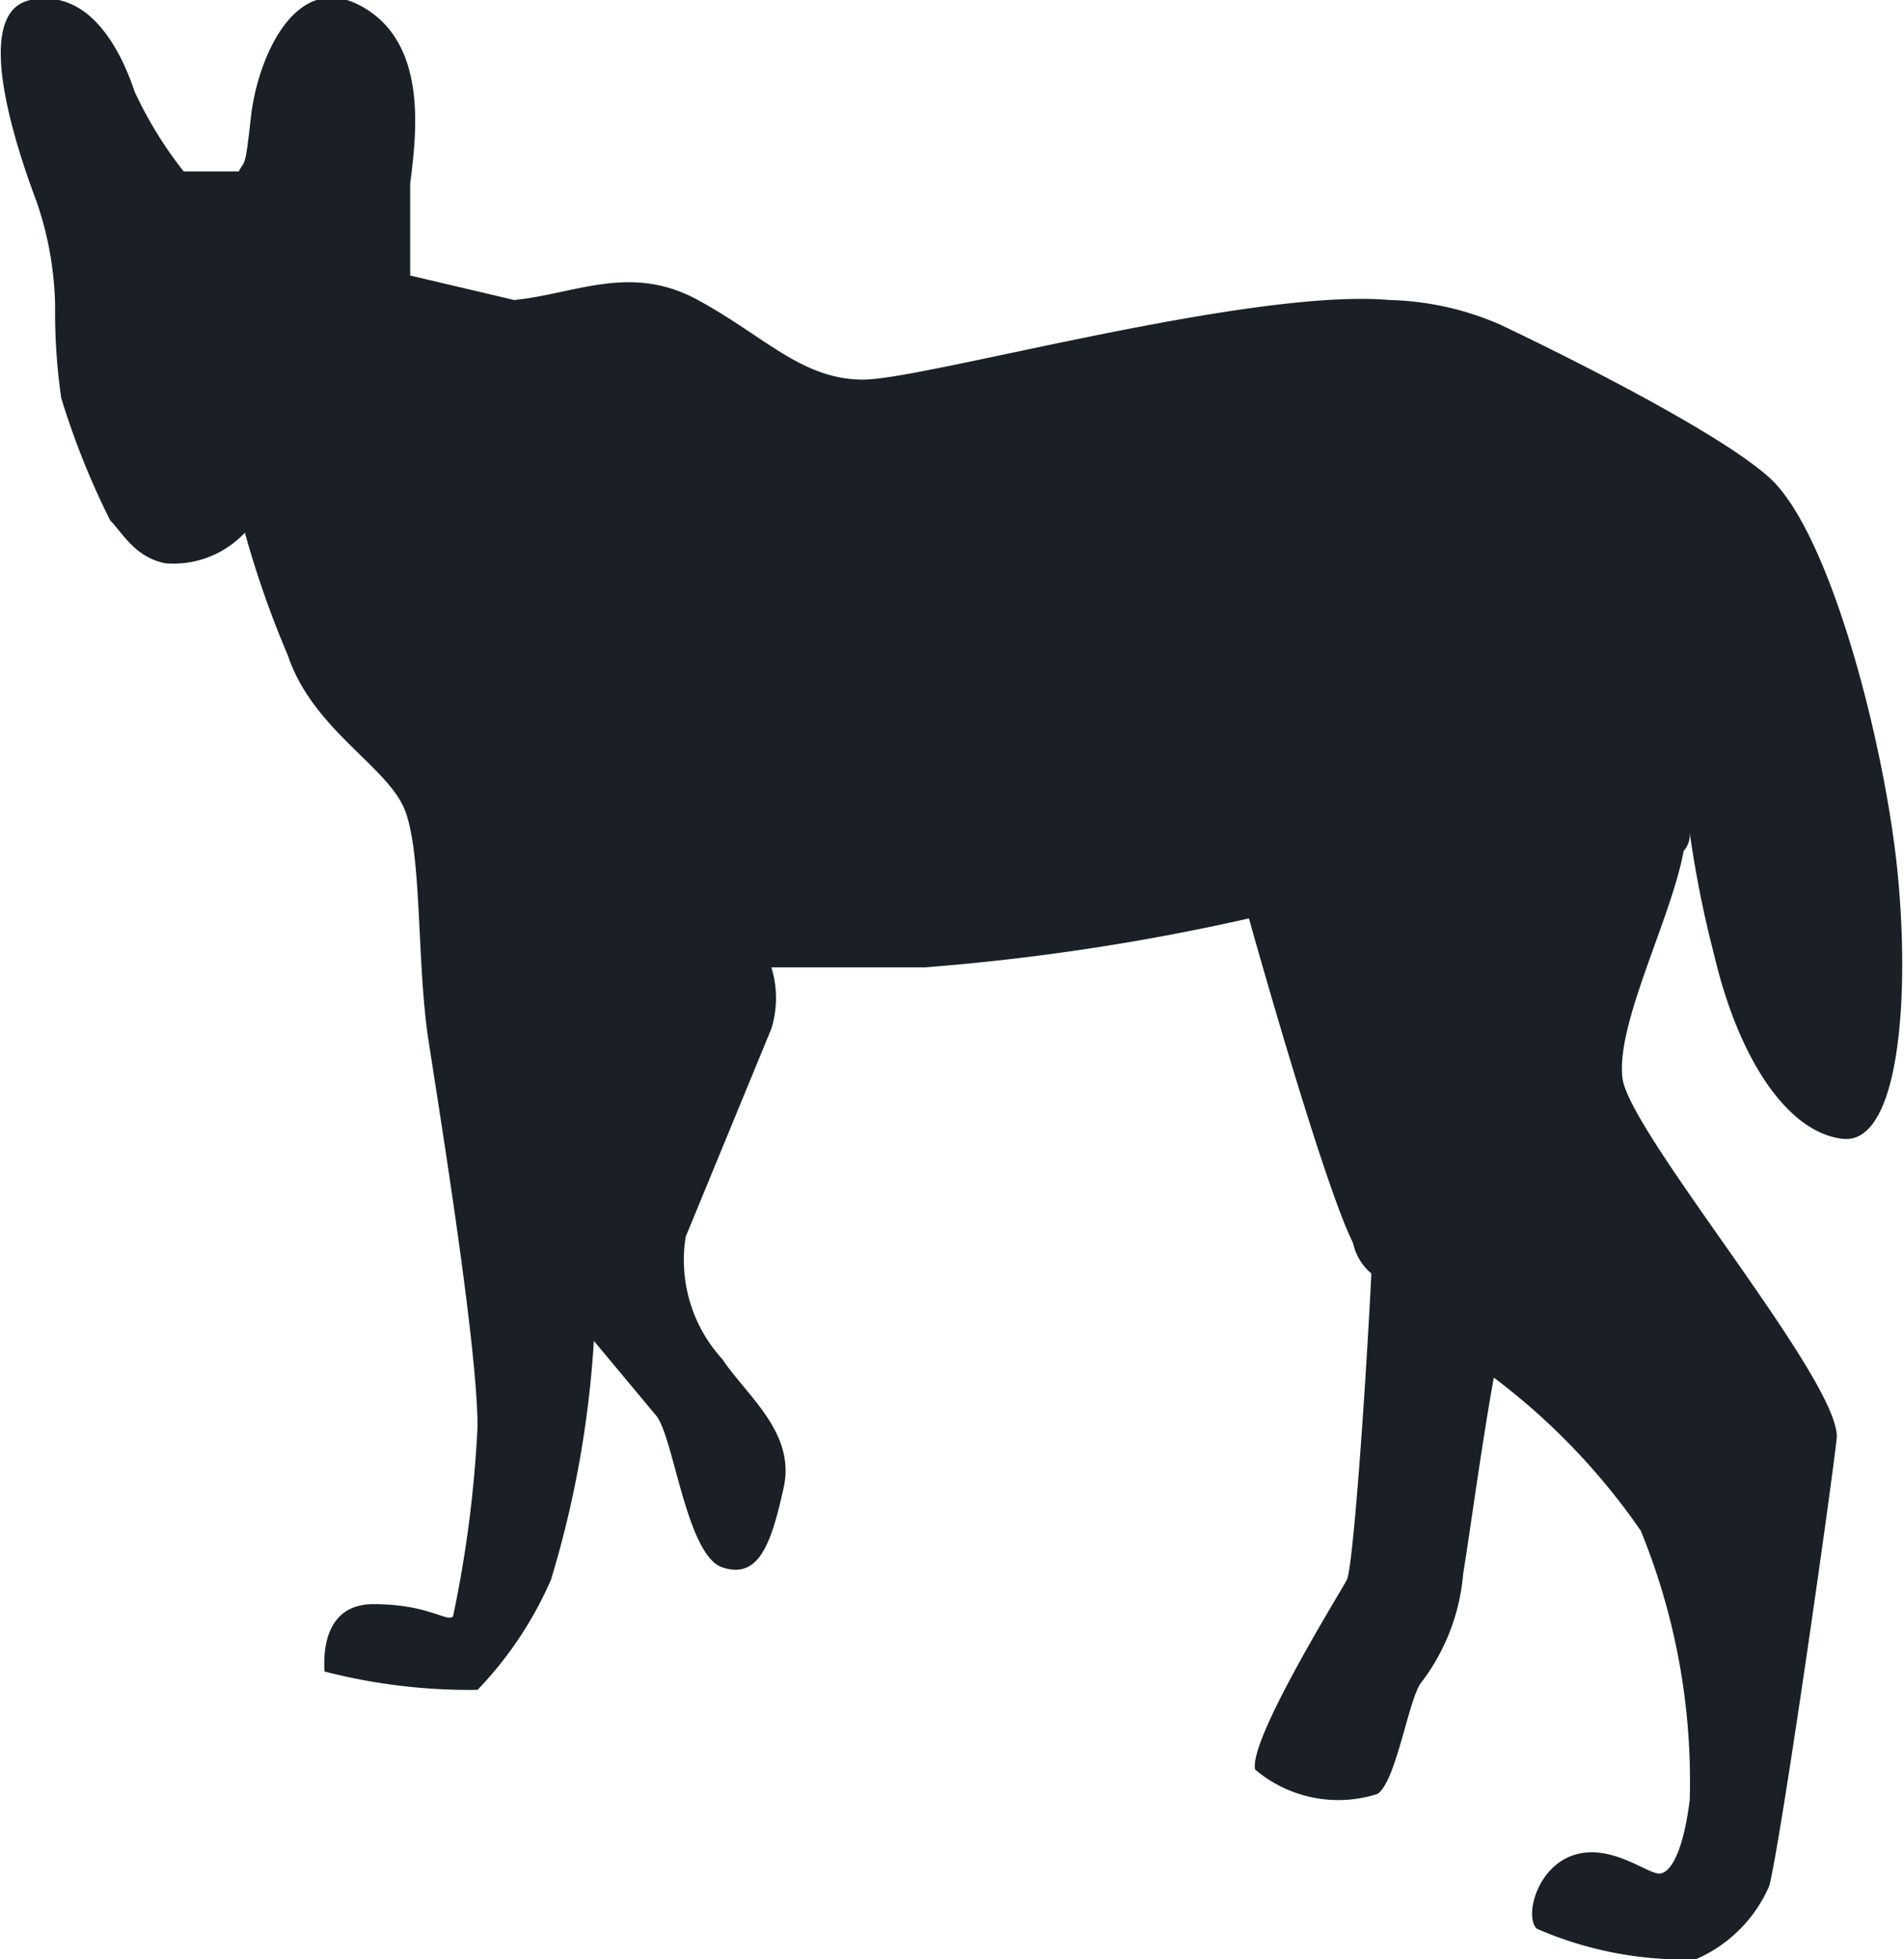 <svg xmlns="http://www.w3.org/2000/svg" width="31.1" height="32" viewBox="0 0 31.1 32">
  <title>subject-serval-male</title>
  <g id="Layer_2" data-name="Layer 2">
    <g id="Layer_1-2" data-name="Layer 1">
      <path d="M31,14.3c-.2-2.1-1.1-5.6-2.1-6.5s-4.4-2.5-4.4-2.5h0a4.8,4.8,0,0,0-1.8-.4c-2.3-.2-7.6,1.3-8.6,1.3s-1.6-.7-2.7-1.3-2-.1-3,0L6.7,4.5V3C6.8,2.2,7,.7,5.9.1S4.2,1,4.1,1.9s-.1.7-.2.9H3a6.6,6.6,0,0,1-.8-1.3C2,.9,1.5-.2.5,0S.3,2.5.6,3.3A5.5,5.5,0,0,1,.9,5h0A9.9,9.9,0,0,0,1,6.5a12.8,12.8,0,0,0,.8,2c.2.2.4.6.9.7A1.6,1.6,0,0,0,4,8.7H4a15.9,15.9,0,0,0,.7,2c.4,1.2,1.6,1.8,1.9,2.5s.2,2.5.4,3.8.8,5,.8,6.3a19.5,19.5,0,0,1-.4,3.1c-.1.1-.4-.2-1.3-.2s-.8,1-.8,1.1a9.5,9.5,0,0,0,2.5.3A6.1,6.1,0,0,0,9,25.8a16.9,16.9,0,0,0,.7-3.9l1,1.2c.3.3.5,2.3,1.1,2.5s.8-.4,1-1.3-.6-1.5-1-2.1a2.4,2.4,0,0,1-.6-2l1.4-3.4a1.7,1.7,0,0,0,0-1h2.5a36.9,36.9,0,0,0,5.3-.8s1.2,4.3,1.7,5.3a.9.9,0,0,0,.3.5c-.1,2-.3,4.8-.4,5s-1.6,2.6-1.5,3.1a2.1,2.1,0,0,0,2,.4c.3-.2.5-1.5.7-1.8a3.4,3.4,0,0,0,.7-1.8c.1-.6.3-2.1.5-3.2A10.8,10.8,0,0,1,26.8,25a10.8,10.8,0,0,1,.8,4.4c-.1.8-.3,1.2-.5,1.2s-.8-.5-1.4-.3-.8,1-.6,1.2a6,6,0,0,0,2.6.5,2.3,2.3,0,0,0,1.2-1.2c.2-.8,1-6.4,1.1-7.3s-3.4-5-3.5-5.9.8-2.6,1-3.7a.4.4,0,0,0,.1-.3,17.7,17.7,0,0,0,.4,2c.4,1.7,1.2,2.9,2.1,3S31.2,16.4,31,14.3Z" fill="#1a2026"/>
    </g>
  </g>
</svg>

